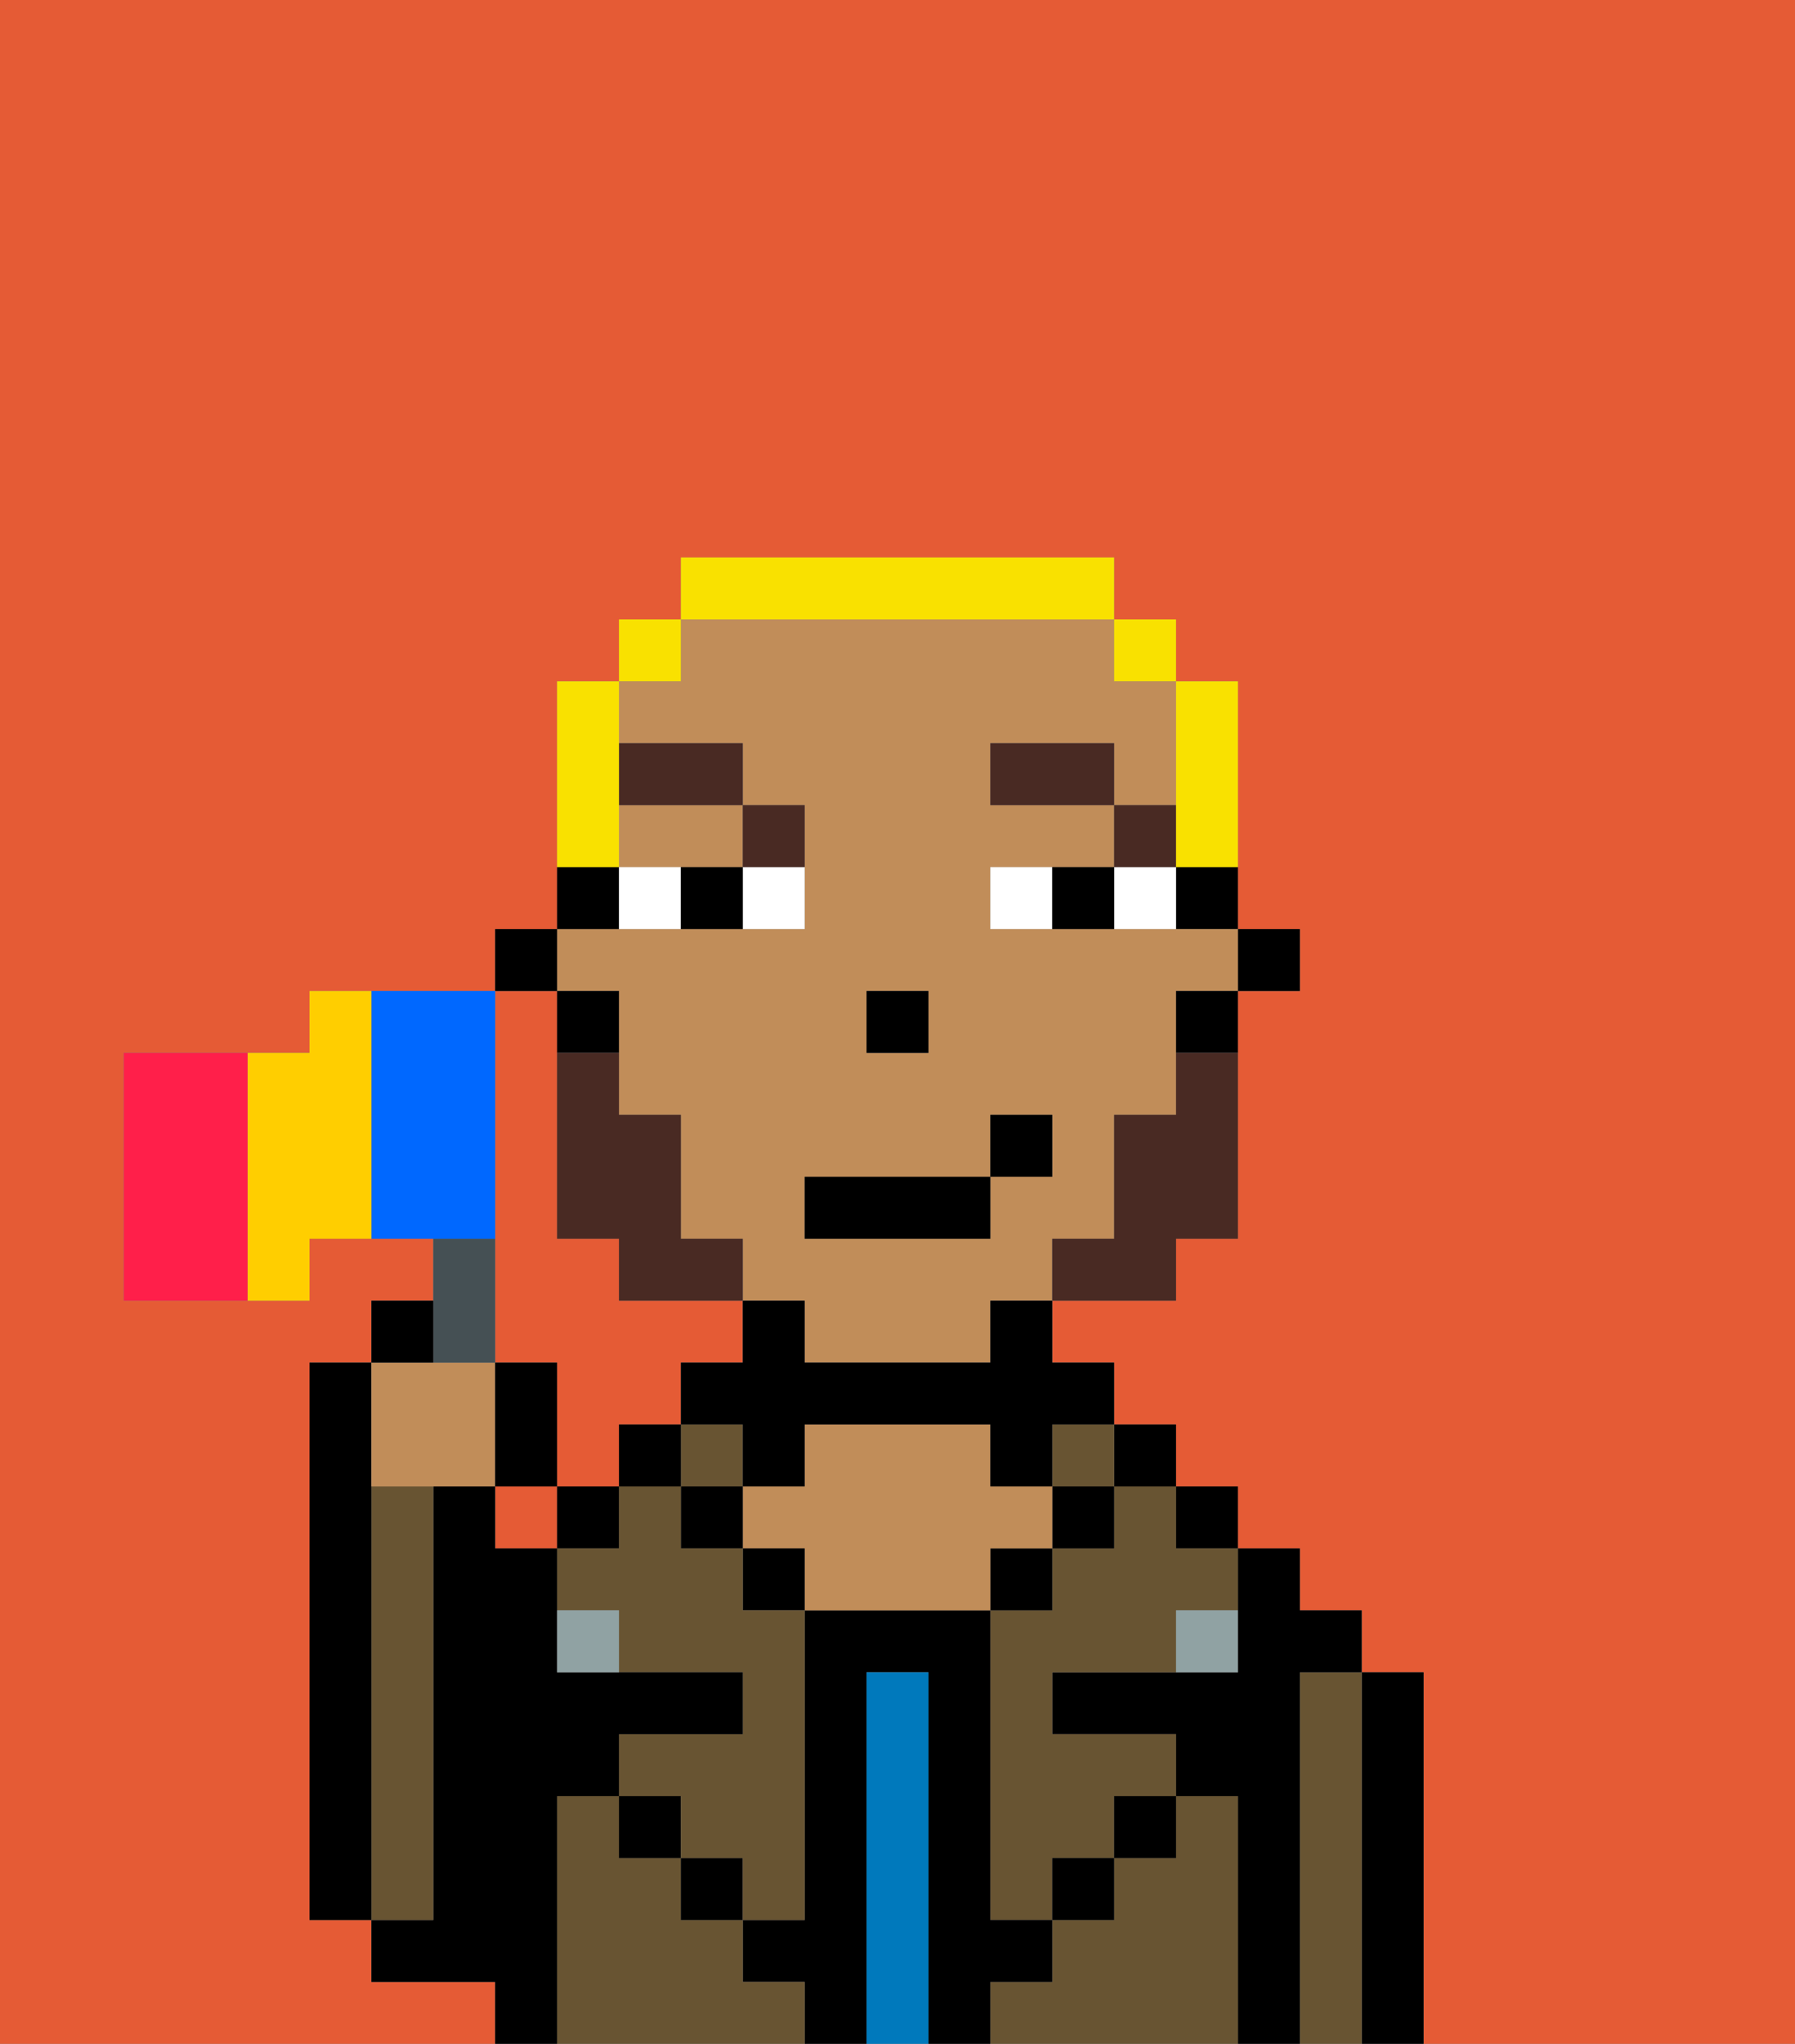 <svg xmlns="http://www.w3.org/2000/svg" viewBox="0 0 29 33"><rect x="0" y="0" width="29" height="33" fill="#808080" stroke="none"/><defs><style>polygon,rect,path{shape-rendering:crispedges;}.fb62-1{fill:#e55b35;}.fb62-2{fill:#000000;}.fb62-3{fill:#685432;}.fb62-4{fill:#0079bc;}.fb62-5{fill:#c18d59;}.fb62-6{fill:#90a2a3;}.fb62-7{fill:#ffffff;}.fb62-8{fill:#492a23;}.fb62-9{fill:#492a23;}.fb62-10{fill:#f9e100;}.fb62-11{fill:#455054;}.fb62-12{fill:#0068ff;}.fb62-13{fill:#ffce00;}.fb62-14{fill:#ff1f4a;}</style></defs><path class="fb62-1" d="M8,32H6V31H5V22H6V21H7V20H5v1H2V17H5V16H8V15H9V11h1V10h1V9h7v1h1v1h1v4h1v1H20v4H19v1H17v1h1v1h1v1h1v1h1v1h1v1h1v6h6V0H0V33H8Z"/><rect class="fb62-1" x="8" y="24" width="1" height="1"/><path class="fb62-1" d="M8,19v3H9v2h1V23h1V22h1V21H10V20H9V16H8v3Z"/><path class="fb62-2" d="M23,27H22v6h1V27Z"/><path class="fb62-3" d="M22,27H21v6h1V27Z"/><path class="fb62-2" d="M21,27h1V26H21V25H20v2H17v1h2v1h1v4h1V27Z"/><rect class="fb62-2" x="19" y="24" width="1" height="1"/><path class="fb62-3" d="M20,29H19v1H18v1H17v1H16v1h4V29Z"/><rect class="fb62-2" x="18" y="23" width="1" height="1"/><path class="fb62-3" d="M18,25H17v1H16v5h1V30h1V29h1V28H17V27h2V26h1V25H19V24H18Z"/><rect class="fb62-2" x="18" y="29" width="1" height="1"/><rect class="fb62-3" x="17" y="23" width="1" height="1"/><rect class="fb62-2" x="17" y="24" width="1" height="1"/><rect class="fb62-2" x="17" y="30" width="1" height="1"/><rect class="fb62-2" x="16" y="25" width="1" height="1"/><path class="fb62-2" d="M17,32V31H16V26H13v5H12v1h1v1h1V27h1v6h1V32Z"/><path class="fb62-4" d="M15,27H14v6h1V27Z"/><path class="fb62-5" d="M17,25V24H16V23H13v1H12v1h1v1h3V25Z"/><rect class="fb62-2" x="12" y="25" width="1" height="1"/><path class="fb62-3" d="M12,32V31H11V30H10V29H9v4h4V32Z"/><rect class="fb62-3" x="11" y="23" width="1" height="1"/><rect class="fb62-2" x="11" y="24" width="1" height="1"/><rect class="fb62-2" x="11" y="30" width="1" height="1"/><rect class="fb62-2" x="10" y="23" width="1" height="1"/><rect class="fb62-2" x="10" y="29" width="1" height="1"/><rect class="fb62-2" x="9" y="24" width="1" height="1"/><path class="fb62-3" d="M12,25H11V24H10v1H9v1h1v1h2v1H10v1h1v1h1v1h1V26H12Z"/><path class="fb62-2" d="M9,29h1V28h2V27H9V25H8V24H7v7H6v1H8v1H9V29Z"/><path class="fb62-3" d="M7,30V24H6v7H7Z"/><path class="fb62-2" d="M6,24V22H5v9H6V24Z"/><path class="fb62-6" d="M9,26v1h1V26Z"/><path class="fb62-6" d="M19,27h1V26H19Z"/><rect class="fb62-2" x="20" y="15" width="1" height="1"/><path class="fb62-2" d="M19,15h1V14H19Z"/><path class="fb62-5" d="M10,14h2V13H10Z"/><path class="fb62-5" d="M10,16v2h1v2h1v1h1v1h3V21h1V20h1V18h1V16h1V15H16V14h2V13H16V12h2v1h1V11H18V10H11v1H10v1h2v1h1v2H9v1Zm4,0h1v1H14Zm-1,3h3V18h1v1H16v1H13Z"/><path class="fb62-2" d="M19,17h1V16H19Z"/><path class="fb62-2" d="M16,22H13V21H12v1H11v1h1v1h1V23h3v1h1V23h1V22H17V21H16Z"/><path class="fb62-2" d="M10,14H9v1h1Z"/><path class="fb62-2" d="M10,16H9v1h1Z"/><rect class="fb62-2" x="8" y="15" width="1" height="1"/><rect class="fb62-2" x="14" y="16" width="1" height="1"/><path class="fb62-7" d="M12,15h1V14H12Z"/><path class="fb62-7" d="M10,14v1h1V14Z"/><path class="fb62-7" d="M18,14v1h1V14Z"/><path class="fb62-7" d="M16,14v1h1V14Z"/><path class="fb62-2" d="M11,14v1h1V14Z"/><path class="fb62-2" d="M17,14v1h1V14Z"/><rect class="fb62-8" x="18" y="13" width="1" height="1"/><rect class="fb62-8" x="16" y="12" width="2" height="1"/><path class="fb62-8" d="M13,14V13H12v1Z"/><rect class="fb62-8" x="10" y="12" width="2" height="1"/><path class="fb62-9" d="M19,18H18v2H17v1h2V20h1V17H19Z"/><path class="fb62-9" d="M11,20V18H10V17H9v3h1v1h2V20Z"/><rect class="fb62-2" x="13" y="19" width="3" height="1"/><rect class="fb62-2" x="16" y="18" width="1" height="1"/><path class="fb62-10" d="M19,14h1V11H19v3Z"/><rect class="fb62-10" x="18" y="10" width="1" height="1"/><path class="fb62-10" d="M18,10V9H11v1h7Z"/><rect class="fb62-10" x="10" y="10" width="1" height="1"/><path class="fb62-10" d="M10,13V11H9v3h1Z"/><path class="fb62-5" d="M7,24H8V22H6v2Z"/><path class="fb62-11" d="M8,22V20H7v2Z"/><path class="fb62-2" d="M7,21H6v1H7Z"/><path class="fb62-2" d="M9,22H8v2H9Z"/><path class="fb62-12" d="M8,19V16H6v4H8Z"/><path class="fb62-13" d="M6,16H5v1H4v4H5V20H6V16Z"/><path class="fb62-14" d="M4,17H2v4H4V17Z"/></svg>